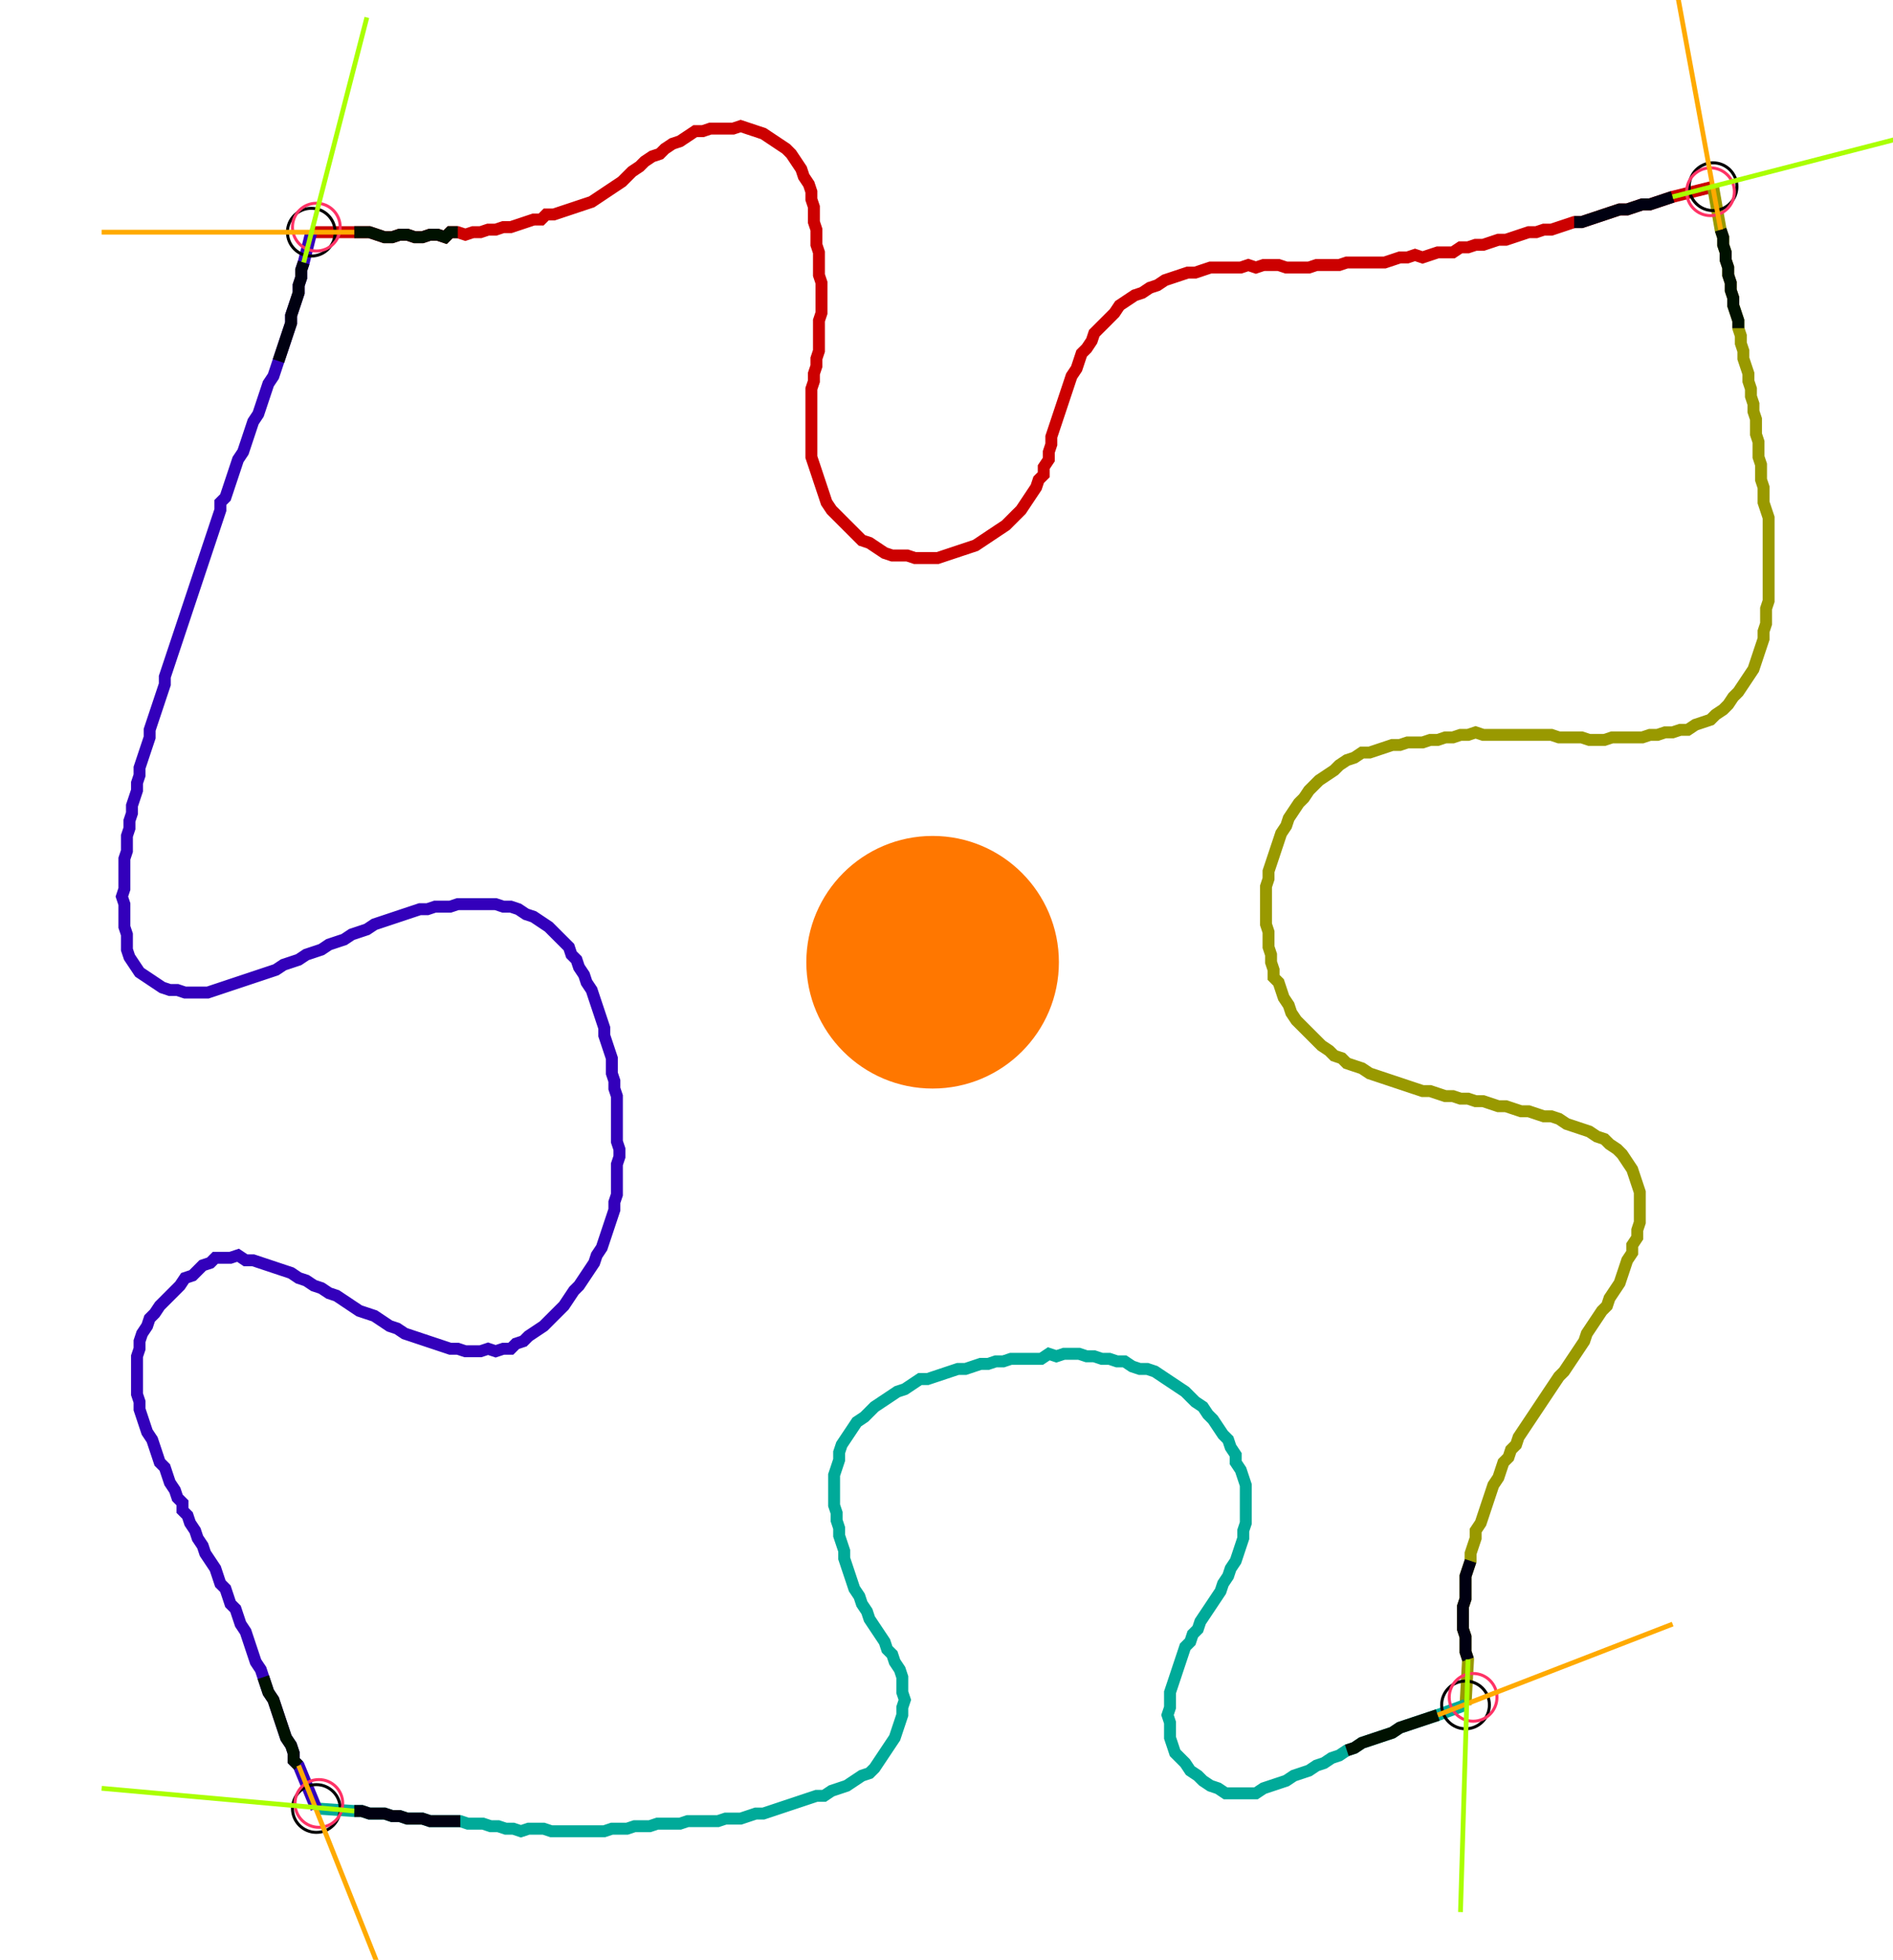<?xml version="1.0" encoding="UTF-8" standalone="no"?><svg width="415.873" height="430.476" viewBox="-10 -10 158.624 163.492" xmlns="http://www.w3.org/2000/svg" xmlns:xlink="http://www.w3.org/1999/xlink"><polyline points="16.085,9.101 19.683,9.101 20.317,9.101 20.952,9.101 21.587,9.312 22.222,9.524 22.857,9.524 23.492,9.312 24.127,9.312 24.762,9.524 25.397,9.524 26.032,9.312 26.667,9.312 27.302,9.524 27.725,9.101 28.36,9.101 28.995,9.312 29.63,9.101 30.265,9.101 30.899,8.889 31.534,8.889 32.169,8.677 32.804,8.677 33.439,8.466 34.074,8.254 34.709,8.042 35.344,8.042 35.767,7.619 36.402,7.619 37.037,7.407 37.672,7.196 38.307,6.984 38.942,6.772 39.577,6.561 40.212,6.138 40.847,5.714 41.481,5.291 42.116,4.868 42.54,4.444 42.963,4.021 43.598,3.598 44.021,3.175 44.656,2.751 45.291,2.54 45.714,2.116 46.349,1.693 46.984,1.481 47.619,1.058 48.254,0.635 48.889,0.635 49.524,0.423 50.159,0.423 50.794,0.423 51.429,0.423 52.063,0.212 52.698,0.423 53.333,0.635 53.968,0.847 54.603,1.27 55.238,1.693 55.873,2.116 56.296,2.54 56.72,3.175 57.143,3.81 57.354,4.444 57.778,5.079 57.989,5.714 57.989,6.349 58.201,6.984 58.201,7.619 58.201,8.254 58.413,8.889 58.413,9.524 58.413,10.159 58.624,10.794 58.624,11.429 58.624,12.063 58.624,12.698 58.836,13.333 58.836,13.968 58.836,14.603 58.836,15.238 58.836,15.873 58.624,16.508 58.624,17.143 58.624,17.778 58.624,18.413 58.624,19.048 58.413,19.683 58.413,20.317 58.201,20.952 58.201,21.587 57.989,22.222 57.989,22.857 57.989,23.492 57.989,24.127 57.989,24.762 57.989,25.397 57.989,26.032 57.989,26.667 57.989,27.302 57.989,27.937 58.201,28.571 58.413,29.206 58.624,29.841 58.836,30.476 59.048,31.111 59.259,31.746 59.683,32.381 60.106,32.804 60.529,33.228 60.952,33.651 61.376,34.074 61.799,34.497 62.222,34.921 62.857,35.132 63.492,35.556 64.127,35.979 64.762,36.19 65.397,36.19 66.032,36.19 66.667,36.402 67.302,36.402 67.937,36.402 68.571,36.402 69.206,36.19 69.841,35.979 70.476,35.767 71.111,35.556 71.746,35.344 72.381,34.921 73.016,34.497 73.651,34.074 74.286,33.651 74.709,33.228 75.132,32.804 75.556,32.381 75.979,31.746 76.402,31.111 76.825,30.476 77.037,29.841 77.46,29.418 77.46,28.783 77.884,28.148 77.884,27.513 78.095,26.878 78.095,26.243 78.307,25.608 78.519,24.974 78.73,24.339 78.942,23.704 79.153,23.069 79.365,22.434 79.577,21.799 79.788,21.164 80.212,20.529 80.423,19.894 80.635,19.259 81.058,18.836 81.481,18.201 81.693,17.566 82.116,17.143 82.54,16.72 82.963,16.296 83.386,15.873 83.81,15.238 84.444,14.815 85.079,14.392 85.714,14.18 86.349,13.757 86.984,13.545 87.619,13.122 88.254,12.91 88.889,12.698 89.524,12.487 90.159,12.487 90.794,12.275 91.429,12.063 92.063,12.063 92.698,12.063 93.333,12.063 93.968,12.063 94.603,11.852 95.238,12.063 95.873,11.852 96.508,11.852 97.143,11.852 97.778,12.063 98.413,12.063 99.048,12.063 99.683,12.063 100.317,11.852 100.952,11.852 101.587,11.852 102.222,11.852 102.857,11.64 103.492,11.64 104.127,11.64 104.762,11.64 105.397,11.64 106.032,11.64 106.667,11.429 107.302,11.217 107.937,11.217 108.571,11.005 109.206,11.217 109.841,11.005 110.476,10.794 111.111,10.794 111.746,10.794 112.381,10.37 113.016,10.37 113.651,10.159 114.286,10.159 114.921,9.947 115.556,9.735 116.19,9.735 116.825,9.524 117.46,9.312 118.095,9.101 118.73,9.101 119.365,8.889 120,8.889 120.635,8.677 121.27,8.466 121.905,8.254 122.54,8.254 123.175,8.042 123.81,7.831 124.444,7.619 125.079,7.407 125.714,7.196 126.349,7.196 126.984,6.984 127.619,6.772 128.254,6.772 128.889,6.561 129.524,6.349 130.159,6.138 133.545,5.291" style="fill:none; stroke:#cc0000; stroke-width:1.0"  /><polyline points="133.545,5.291 134.18,8.889 134.392,9.524 134.392,10.159 134.603,10.794 134.603,11.429 134.815,12.063 134.815,12.698 135.026,13.333 135.026,13.968 135.238,14.603 135.238,15.238 135.45,15.873 135.661,16.508 135.661,17.143 135.873,17.778 135.873,18.413 136.085,19.048 136.085,19.683 136.296,20.317 136.508,20.952 136.508,21.587 136.72,22.222 136.72,22.857 136.931,23.492 136.931,24.127 137.143,24.762 137.143,25.397 137.143,26.032 137.354,26.667 137.354,27.302 137.354,27.937 137.566,28.571 137.566,29.206 137.566,29.841 137.778,30.476 137.778,31.111 137.778,31.746 137.989,32.381 138.201,33.016 138.201,33.651 138.201,34.286 138.201,34.921 138.201,35.556 138.201,36.19 138.201,36.825 138.201,37.46 138.201,38.095 138.201,38.73 138.201,39.365 138.201,40.0 137.989,40.635 137.989,41.27 137.989,41.905 137.778,42.54 137.778,43.175 137.566,43.81 137.354,44.444 137.143,45.079 136.931,45.714 136.508,46.349 136.085,46.984 135.661,47.619 135.238,48.042 134.815,48.677 134.392,49.101 133.757,49.524 133.333,49.947 132.698,50.159 132.063,50.37 131.429,50.794 130.794,50.794 130.159,51.005 129.524,51.005 128.889,51.217 128.254,51.217 127.619,51.429 126.984,51.429 126.349,51.429 125.714,51.429 125.079,51.429 124.444,51.64 123.81,51.64 123.175,51.64 122.54,51.429 121.905,51.429 121.27,51.429 120.635,51.429 120,51.217 119.365,51.217 118.73,51.217 118.095,51.217 117.46,51.217 116.825,51.217 116.19,51.217 115.556,51.217 114.921,51.217 114.286,51.217 113.651,51.005 113.016,51.217 112.381,51.217 111.746,51.429 111.111,51.429 110.476,51.64 109.841,51.64 109.206,51.852 108.571,51.852 107.937,51.852 107.302,52.063 106.667,52.063 106.032,52.275 105.397,52.487 104.762,52.698 104.127,52.698 103.492,53.122 102.857,53.333 102.222,53.757 101.799,54.18 101.164,54.603 100.529,55.026 100.106,55.45 99.683,55.873 99.259,56.508 98.836,56.931 98.413,57.566 97.989,58.201 97.778,58.836 97.354,59.471 97.143,60.106 96.931,60.741 96.72,61.376 96.508,62.011 96.296,62.646 96.296,63.28 96.085,63.915 96.085,64.55 96.085,65.185 96.085,65.82 96.085,66.455 96.085,67.09 96.296,67.725 96.296,68.36 96.296,68.995 96.508,69.63 96.508,70.265 96.72,70.899 96.72,71.534 97.143,71.958 97.354,72.593 97.566,73.228 97.989,73.862 98.201,74.497 98.624,75.132 99.048,75.556 99.471,75.979 99.894,76.402 100.317,76.825 100.741,77.249 101.376,77.672 101.799,78.095 102.434,78.307 102.857,78.73 103.492,78.942 104.127,79.153 104.762,79.577 105.397,79.788 106.032,80.0 106.667,80.212 107.302,80.423 107.937,80.635 108.571,80.847 109.206,81.058 109.841,81.058 110.476,81.27 111.111,81.481 111.746,81.481 112.381,81.693 113.016,81.693 113.651,81.905 114.286,81.905 114.921,82.116 115.556,82.328 116.19,82.328 116.825,82.54 117.46,82.751 118.095,82.751 118.73,82.963 119.365,83.175 120,83.175 120.635,83.386 121.27,83.81 121.905,84.021 122.54,84.233 123.175,84.444 123.81,84.868 124.444,85.079 124.868,85.503 125.503,85.926 125.926,86.349 126.349,86.984 126.772,87.619 126.984,88.254 127.196,88.889 127.407,89.524 127.407,90.159 127.407,90.794 127.407,91.429 127.407,92.063 127.196,92.698 127.196,93.333 126.772,93.968 126.772,94.603 126.349,95.238 126.138,95.873 125.926,96.508 125.714,97.143 125.291,97.778 124.868,98.413 124.656,99.048 124.233,99.471 123.81,100.106 123.386,100.741 122.963,101.376 122.751,102.011 122.328,102.646 121.905,103.28 121.481,103.915 121.058,104.55 120.635,104.974 120.212,105.608 119.788,106.243 119.365,106.878 118.942,107.513 118.519,108.148 118.095,108.783 117.672,109.418 117.249,110.053 117.037,110.688 116.614,111.111 116.402,111.746 115.979,112.169 115.767,112.804 115.556,113.439 115.132,114.074 114.921,114.709 114.709,115.344 114.497,115.979 114.286,116.614 114.074,117.249 113.651,117.884 113.651,118.519 113.439,119.153 113.228,119.788 113.228,120.423 113.016,121.058 112.804,121.693 112.804,122.328 112.804,122.963 112.804,123.598 112.593,124.233 112.593,124.868 112.593,125.503 112.593,126.138 112.804,126.772 112.804,127.407 112.804,128.042 113.016,128.677 112.804,132.487" style="fill:none; stroke:#999900; stroke-width:1.0"  /><polyline points="112.804,132.487 110.476,133.333 109.841,133.545 109.206,133.757 108.571,133.968 107.937,134.18 107.302,134.392 106.667,134.815 106.032,135.026 105.397,135.238 104.762,135.45 104.127,135.661 103.492,136.085 102.857,136.296 102.222,136.72 101.587,136.931 100.952,137.354 100.317,137.566 99.683,137.989 99.048,138.201 98.413,138.413 97.778,138.836 97.143,139.048 96.508,139.259 95.873,139.471 95.238,139.894 94.603,139.894 93.968,139.894 93.333,139.894 92.698,139.894 92.063,139.471 91.429,139.259 90.794,138.836 90.37,138.413 89.735,137.989 89.312,137.354 88.889,136.931 88.466,136.508 88.254,135.873 88.042,135.238 88.042,134.603 88.042,133.968 87.831,133.333 88.042,132.698 88.042,132.063 88.042,131.429 88.254,130.794 88.466,130.159 88.677,129.524 88.889,128.889 89.101,128.254 89.312,127.619 89.735,127.196 89.947,126.561 90.37,126.138 90.582,125.503 91.005,124.868 91.429,124.233 91.852,123.598 92.275,122.963 92.487,122.328 92.91,121.693 93.122,121.058 93.545,120.423 93.757,119.788 93.968,119.153 94.18,118.519 94.18,117.884 94.392,117.249 94.392,116.614 94.392,115.979 94.392,115.344 94.392,114.709 94.392,114.074 94.18,113.439 93.968,112.804 93.545,112.169 93.545,111.534 93.122,110.899 92.91,110.265 92.487,109.841 92.063,109.206 91.64,108.571 91.217,108.148 90.794,107.513 90.159,107.09 89.735,106.667 89.312,106.243 88.677,105.82 88.042,105.397 87.407,104.974 86.772,104.55 86.138,104.339 85.503,104.339 84.868,104.127 84.233,103.704 83.598,103.704 82.963,103.492 82.328,103.492 81.693,103.28 81.058,103.28 80.423,103.069 79.788,103.069 79.153,103.069 78.519,103.28 77.884,103.069 77.249,103.492 76.614,103.492 75.979,103.492 75.344,103.492 74.709,103.492 74.074,103.704 73.439,103.704 72.804,103.915 72.169,103.915 71.534,104.127 70.899,104.339 70.265,104.339 69.63,104.55 68.995,104.762 68.36,104.974 67.725,105.185 67.09,105.185 66.455,105.608 65.82,106.032 65.185,106.243 64.55,106.667 63.915,107.09 63.28,107.513 62.857,107.937 62.434,108.36 61.799,108.783 61.376,109.418 60.952,110.053 60.529,110.688 60.317,111.323 60.317,111.958 60.106,112.593 59.894,113.228 59.894,113.862 59.894,114.497 59.894,115.132 59.894,115.767 60.106,116.402 60.106,117.037 60.317,117.672 60.317,118.307 60.529,118.942 60.741,119.577 60.741,120.212 60.952,120.847 61.164,121.481 61.376,122.116 61.587,122.751 62.011,123.386 62.222,124.021 62.646,124.656 62.857,125.291 63.28,125.926 63.704,126.561 64.127,127.196 64.339,127.831 64.762,128.254 64.974,128.889 65.397,129.524 65.608,130.159 65.608,130.794 65.608,131.429 65.82,132.063 65.608,132.698 65.608,133.333 65.397,133.968 65.185,134.603 64.974,135.238 64.55,135.873 64.127,136.508 63.704,137.143 63.28,137.778 62.857,138.201 62.222,138.413 61.587,138.836 60.952,139.259 60.317,139.471 59.683,139.683 59.048,140.106 58.413,140.106 57.778,140.317 57.143,140.529 56.508,140.741 55.873,140.952 55.238,141.164 54.603,141.376 53.968,141.587 53.333,141.587 52.698,141.799 52.063,142.011 51.429,142.011 50.794,142.011 50.159,142.222 49.524,142.222 48.889,142.222 48.254,142.222 47.619,142.222 46.984,142.434 46.349,142.434 45.714,142.434 45.079,142.434 44.444,142.646 43.81,142.646 43.175,142.646 42.54,142.857 41.905,142.857 41.27,142.857 40.635,143.069 40.0,143.069 39.365,143.069 38.73,143.069 38.095,143.069 37.46,143.069 36.825,143.069 36.19,143.069 35.556,142.857 34.921,142.857 34.286,142.857 33.651,143.069 33.016,142.857 32.381,142.857 31.746,142.646 31.111,142.646 30.476,142.434 29.841,142.434 29.206,142.434 28.571,142.222 27.937,142.222 27.302,142.222 26.667,142.222 26.032,142.222 25.397,142.011 24.762,142.011 24.127,142.011 23.492,141.799 22.857,141.799 22.222,141.587 21.587,141.587 20.952,141.587 20.317,141.376 19.683,141.376 16.508,141.164" style="fill:none; stroke:#00aa99; stroke-width:1.0"  /><polyline points="16.508,141.164 15.026,137.566 14.603,137.143 14.603,136.508 14.392,135.873 13.968,135.238 13.757,134.603 13.545,133.968 13.333,133.333 13.122,132.698 12.91,132.063 12.487,131.429 12.275,130.794 12.063,130.159 11.852,129.524 11.429,128.889 11.217,128.254 11.005,127.619 10.794,126.984 10.582,126.349 10.159,125.714 9.947,125.079 9.735,124.444 9.312,124.021 9.101,123.386 8.889,122.751 8.466,122.328 8.254,121.693 8.042,121.058 7.619,120.423 7.196,119.788 6.984,119.153 6.561,118.519 6.349,117.884 5.926,117.249 5.714,116.614 5.291,116.19 5.291,115.556 4.868,115.132 4.656,114.497 4.233,113.862 4.021,113.228 3.81,112.593 3.386,112.169 3.175,111.534 2.963,110.899 2.751,110.265 2.328,109.63 2.116,108.995 1.905,108.36 1.693,107.725 1.693,107.09 1.481,106.455 1.481,105.82 1.481,105.185 1.481,104.55 1.481,103.915 1.481,103.28 1.693,102.646 1.693,102.011 1.905,101.376 2.328,100.741 2.54,100.106 2.963,99.683 3.386,99.048 3.81,98.624 4.233,98.201 4.656,97.778 5.079,97.354 5.503,96.72 6.138,96.508 6.561,96.085 6.984,95.661 7.619,95.45 8.042,95.026 8.677,95.026 9.312,95.026 9.947,94.815 10.582,95.238 11.217,95.238 11.852,95.45 12.487,95.661 13.122,95.873 13.757,96.085 14.392,96.296 15.026,96.72 15.661,96.931 16.296,97.354 16.931,97.566 17.566,97.989 18.201,98.201 18.836,98.624 19.471,99.048 20.106,99.471 20.741,99.683 21.376,99.894 22.011,100.317 22.646,100.741 23.28,100.952 23.915,101.376 24.55,101.587 25.185,101.799 25.82,102.011 26.455,102.222 27.09,102.434 27.725,102.646 28.36,102.646 28.995,102.857 29.63,102.857 30.265,102.857 30.899,102.646 31.534,102.857 32.169,102.646 32.804,102.646 33.228,102.222 33.862,102.011 34.286,101.587 34.921,101.164 35.556,100.741 35.979,100.317 36.402,99.894 36.825,99.471 37.249,99.048 37.672,98.413 38.095,97.778 38.519,97.354 38.942,96.72 39.365,96.085 39.788,95.45 40.0,94.815 40.423,94.18 40.635,93.545 40.847,92.91 41.058,92.275 41.27,91.64 41.481,91.005 41.481,90.37 41.693,89.735 41.693,89.101 41.693,88.466 41.693,87.831 41.693,87.196 41.905,86.561 41.905,85.926 41.693,85.291 41.693,84.656 41.693,84.021 41.693,83.386 41.693,82.751 41.693,82.116 41.693,81.481 41.481,80.847 41.481,80.212 41.27,79.577 41.27,78.942 41.27,78.307 41.058,77.672 40.847,77.037 40.635,76.402 40.635,75.767 40.423,75.132 40.212,74.497 40.0,73.862 39.788,73.228 39.577,72.593 39.153,71.958 38.942,71.323 38.519,70.688 38.307,70.053 37.884,69.63 37.672,68.995 37.249,68.571 36.825,68.148 36.402,67.725 35.979,67.302 35.344,66.878 34.709,66.455 34.074,66.243 33.439,65.82 32.804,65.608 32.169,65.608 31.534,65.397 30.899,65.397 30.265,65.397 29.63,65.397 28.995,65.397 28.36,65.397 27.725,65.608 27.09,65.608 26.455,65.608 25.82,65.82 25.185,65.82 24.55,66.032 23.915,66.243 23.28,66.455 22.646,66.667 22.011,66.878 21.376,67.09 20.741,67.513 20.106,67.725 19.471,67.937 18.836,68.36 18.201,68.571 17.566,68.783 16.931,69.206 16.296,69.418 15.661,69.63 15.026,70.053 14.392,70.265 13.757,70.476 13.122,70.899 12.487,71.111 11.852,71.323 11.217,71.534 10.582,71.746 9.947,71.958 9.312,72.169 8.677,72.381 8.042,72.593 7.407,72.804 6.772,72.804 6.138,72.804 5.503,72.804 4.868,72.593 4.233,72.593 3.598,72.381 2.963,71.958 2.328,71.534 1.693,71.111 1.27,70.476 0.847,69.841 0.635,69.206 0.635,68.571 0.635,67.937 0.423,67.302 0.423,66.667 0.423,66.032 0.423,65.397 0.212,64.762 0.423,64.127 0.423,63.492 0.423,62.857 0.423,62.222 0.423,61.587 0.635,60.952 0.635,60.317 0.635,59.683 0.847,59.048 0.847,58.413 1.058,57.778 1.058,57.143 1.27,56.508 1.481,55.873 1.481,55.238 1.693,54.603 1.693,53.968 1.905,53.333 2.116,52.698 2.328,52.063 2.54,51.429 2.54,50.794 2.751,50.159 2.963,49.524 3.175,48.889 3.386,48.254 3.598,47.619 3.81,46.984 3.81,46.349 4.021,45.714 4.233,45.079 4.444,44.444 4.656,43.81 4.868,43.175 5.079,42.54 5.291,41.905 5.503,41.27 5.714,40.635 5.926,40.0 6.138,39.365 6.349,38.73 6.561,38.095 6.772,37.46 6.984,36.825 7.196,36.19 7.407,35.556 7.619,34.921 7.831,34.286 8.042,33.651 8.254,33.016 8.466,32.381 8.466,31.746 8.889,31.323 9.101,30.688 9.312,30.053 9.524,29.418 9.735,28.783 9.947,28.148 10.37,27.513 10.582,26.878 10.794,26.243 11.005,25.608 11.217,24.974 11.64,24.339 11.852,23.704 12.063,23.069 12.275,22.434 12.487,21.799 12.91,21.164 13.122,20.529 13.333,19.894 13.545,19.259 13.757,18.624 13.968,17.989 14.18,17.354 14.392,16.72 14.392,16.085 14.603,15.45 14.815,14.815 15.026,14.18 15.026,13.545 15.238,12.91 15.238,12.275 15.45,11.64 16.085,9.101" style="fill:none; stroke:#3300bb; stroke-width:1.0"  /><circle cx="16.085" cy="9.101" r="2.0" style="fill:none; stroke:#000000aa; stroke-width:0.25" /><circle cx="133.545" cy="5.291" r="2.0" style="fill:none; stroke:#000000aa; stroke-width:0.25" /><circle cx="112.804" cy="132.487" r="2.0" style="fill:none; stroke:#000000aa; stroke-width:0.25" /><circle cx="16.508" cy="141.164" r="2.0" style="fill:none; stroke:#000000aa; stroke-width:0.25" /><circle cx="16.508" cy="8.677" r="2.0" style="fill:none; stroke:#ff3366aa; stroke-width:0.25" /><circle cx="133.333" cy="5.714" r="2.0" style="fill:none; stroke:#ff3366aa; stroke-width:0.25" /><circle cx="113.439" cy="131.852" r="2.0" style="fill:none; stroke:#ff3366aa; stroke-width:0.25" /><circle cx="16.72" cy="140.741" r="2.0" style="fill:none; stroke:#ff3366aa; stroke-width:0.25" /><polyline points="28.36,9.101 27.725,9.101 27.302,9.524 26.667,9.312 26.032,9.312 25.397,9.524 24.762,9.524 24.127,9.312 23.492,9.312 22.857,9.524 22.222,9.524 21.587,9.312 20.952,9.101 20.317,9.101 19.683,9.101" style="fill:none; stroke:#001100; stroke-width:1.0" /><polyline points="13.333,19.894 13.545,19.259 13.757,18.624 13.968,17.989 14.18,17.354 14.392,16.72 14.392,16.085 14.603,15.45 14.815,14.815 15.026,14.18 15.026,13.545 15.238,12.91 15.238,12.275 15.45,11.64" style="fill:none; stroke:#000011; stroke-width:1.0" /><polyline points="135.661,17.143 135.661,16.508 135.45,15.873 135.238,15.238 135.238,14.603 135.026,13.968 135.026,13.333 134.815,12.698 134.815,12.063 134.603,11.429 134.603,10.794 134.392,10.159 134.392,9.524 134.18,8.889" style="fill:none; stroke:#001100; stroke-width:1.0" /><polyline points="121.905,8.254 122.54,8.254 123.175,8.042 123.81,7.831 124.444,7.619 125.079,7.407 125.714,7.196 126.349,7.196 126.984,6.984 127.619,6.772 128.254,6.772 128.889,6.561 129.524,6.349 130.159,6.138" style="fill:none; stroke:#000011; stroke-width:1.0" /><polyline points="102.857,136.296 103.492,136.085 104.127,135.661 104.762,135.45 105.397,135.238 106.032,135.026 106.667,134.815 107.302,134.392 107.937,134.18 108.571,133.968 109.206,133.757 109.841,133.545 110.476,133.333" style="fill:none; stroke:#001100; stroke-width:1.0" /><polyline points="113.228,120.423 113.016,121.058 112.804,121.693 112.804,122.328 112.804,122.963 112.804,123.598 112.593,124.233 112.593,124.868 112.593,125.503 112.593,126.138 112.804,126.772 112.804,127.407 112.804,128.042 113.016,128.677" style="fill:none; stroke:#000011; stroke-width:1.0" /><polyline points="12.063,130.159 12.275,130.794 12.487,131.429 12.91,132.063 13.122,132.698 13.333,133.333 13.545,133.968 13.757,134.603 13.968,135.238 14.392,135.873 14.603,136.508 14.603,137.143 15.026,137.566" style="fill:none; stroke:#001100; stroke-width:1.0" /><polyline points="28.571,142.222 27.937,142.222 27.302,142.222 26.667,142.222 26.032,142.222 25.397,142.011 24.762,142.011 24.127,142.011 23.492,141.799 22.857,141.799 22.222,141.587 21.587,141.587 20.952,141.587 20.317,141.376 19.683,141.376" style="fill:none; stroke:#000011; stroke-width:1.0" /><polyline points="19.683,9.101 -1.481,9.101" style="fill:none; stroke:#ffaa00; stroke-width:0.4" /><polyline points="15.45,11.64 20.741,-8.889" style="fill:none; stroke:#aaff00; stroke-width:0.4" /><polyline points="134.18,8.889 130.37,-11.852" style="fill:none; stroke:#ffaa00; stroke-width:0.4" /><polyline points="130.159,6.138 150.688,0.847" style="fill:none; stroke:#aaff00; stroke-width:0.4" /><polyline points="110.476,133.333 130.159,125.714" style="fill:none; stroke:#ffaa00; stroke-width:0.4" /><polyline points="113.016,128.677 112.381,149.841" style="fill:none; stroke:#aaff00; stroke-width:0.4" /><polyline points="15.026,137.566 22.857,157.249" style="fill:none; stroke:#ffaa00; stroke-width:0.4" /><polyline points="19.683,141.376 -1.481,139.471" style="fill:none; stroke:#aaff00; stroke-width:0.4" /><circle cx="65.608" cy="69.418" r="1.0" style="fill:#444444; stroke-width:0" /><circle cx="68.148" cy="70.265" r="10.582" style="fill:#ff770022; stroke-width:0" /><circle cx="68.148" cy="70.265" r="1.0" style="fill:#ff7700; stroke-width:0" /></svg>